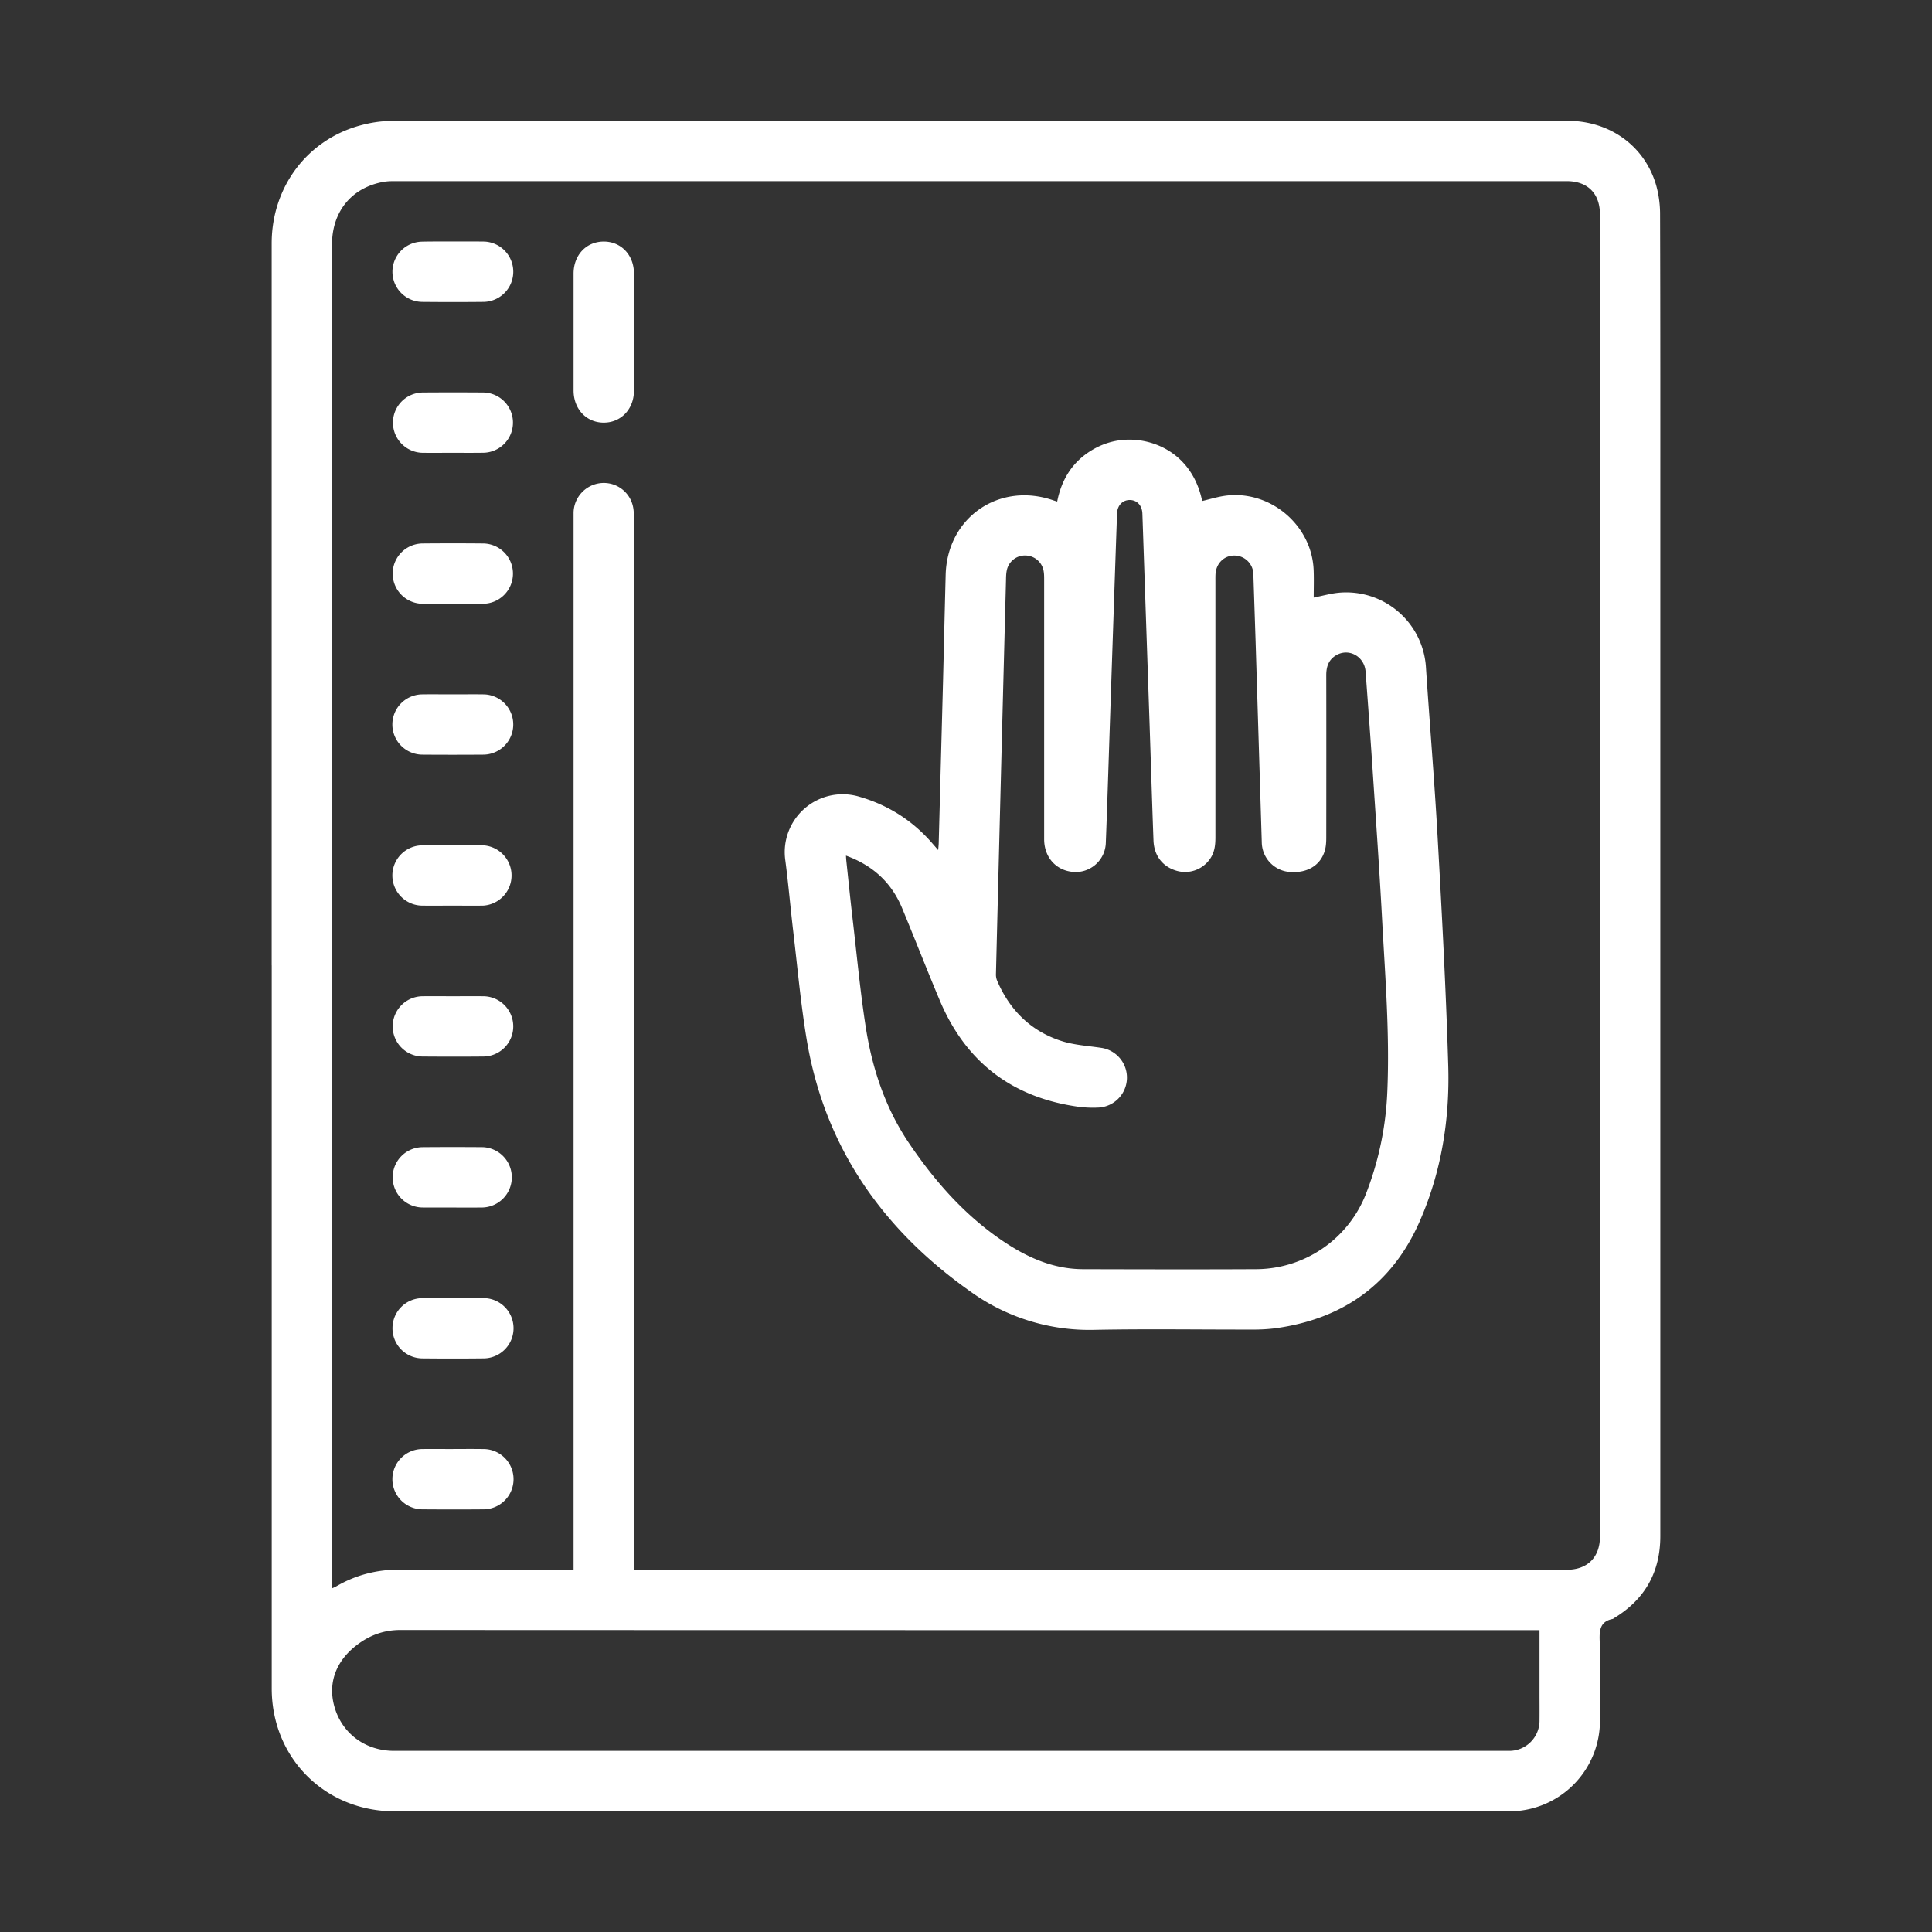 <svg xmlns="http://www.w3.org/2000/svg" viewBox="0 0 40 40"><rect x="0" y="0" width="40" height="40" fill="#333333" stroke="none"/><g fill="#FFF"><path d="M5.625 19.987V5.04c0-1.167.735-2.147 1.84-2.445.2-.054.41-.089.615-.089 5.525-.005 11.05-.004 16.574-.005h7.799c.866.001 1.581.507 1.827 1.305.06.2.09.416.09.625.007 2.23.005 4.458.005 6.687v20.686c0 .74-.315 1.303-.946 1.69-.014.009-.028.022-.043.025-.247.051-.274.216-.267.438.017.546.007 1.092.006 1.638a1.876 1.876 0 0 1-1.91 1.906H8.169c-1.437 0-2.542-1.102-2.543-2.54V19.988zm6.25 12.513v-.19-21.55-.15a.627.627 0 0 1 .557-.607.618.618 0 0 1 .671.475c.02.084.021.173.021.26V32.5h19.317c.425 0 .684-.259.684-.685V4.44c0-.436-.255-.69-.69-.69H8.197c-.08 0-.16 0-.237.012-.67.11-1.086.609-1.086 1.3v27.823c.039-.018.065-.028.089-.042.412-.24.854-.35 1.335-.347 1.137.01 2.274.003 3.412.003h.164zm20 1.25h-.19c-7.799 0-15.597.001-23.395-.003-.344 0-.636.109-.9.31-.43.327-.598.775-.474 1.25.148.57.637.943 1.243.943H31.23a.627.627 0 0 0 .644-.648c.002-.18 0-.359 0-.538V33.75z"/><path d="M19.424 17.6c.005-.063.01-.102.011-.142l.09-3.373c.018-.729.035-1.458.054-2.186.032-1.19 1.112-1.932 2.238-1.537l.071.022c.09-.457.315-.821.716-1.063.276-.166.576-.238.896-.214.561.042 1.21.4 1.39 1.266.148-.035.294-.08.443-.104.938-.148 1.83.588 1.865 1.538.007.186.001.373.001.565.19-.038.35-.084.513-.1a1.655 1.655 0 0 1 1.812 1.56c.077 1.163.175 2.325.24 3.49.088 1.575.173 3.152.22 4.729.035 1.117-.141 2.215-.594 3.243-.571 1.298-1.595 2.02-2.997 2.208a3.616 3.616 0 0 1-.474.025c-1.087.002-2.175-.016-3.261.006a4.21 4.21 0 0 1-2.577-.801c-1.814-1.285-3.007-2.987-3.379-5.207-.122-.734-.189-1.477-.276-2.217-.059-.496-.101-.994-.166-1.49a1.199 1.199 0 0 1 1.532-1.323c.591.171 1.091.487 1.497.95l.135.155zm-1.909.115c.003.046.003.07.006.095.043.401.083.803.13 1.204.09.765.16 1.533.28 2.293.136.844.408 1.65.892 2.365.54.798 1.173 1.515 1.985 2.052.49.324 1.017.552 1.618.553 1.192.003 2.383.006 3.575 0a2.452 2.452 0 0 0 2.285-1.573 6.55 6.55 0 0 0 .437-2.106c.052-1.209-.047-2.415-.111-3.62-.053-.982-.122-1.963-.187-2.943-.047-.711-.099-1.421-.152-2.132-.024-.31-.34-.487-.6-.342-.165.092-.215.242-.214.422.002 1.116.001 2.233 0 3.35 0 .09-.004.185-.028.271-.09.323-.384.49-.768.445a.625.625 0 0 1-.539-.61l-.128-4.16-.046-1.387a.394.394 0 0 0-.39-.39c-.214-.003-.381.16-.394.385-.003.05-.002.1-.002.15v5.3c0 .16-.017.315-.115.45a.627.627 0 0 1-.697.239c-.281-.084-.458-.31-.47-.622-.03-.803-.054-1.607-.081-2.41l-.149-4.36c-.006-.167-.108-.278-.255-.282-.151-.004-.265.11-.27.28-.052 1.491-.102 2.982-.152 4.472-.026.779-.05 1.557-.08 2.336a.624.624 0 0 1-.715.608c-.335-.045-.561-.314-.562-.671v-5.375c0-.058 0-.117-.01-.174a.387.387 0 0 0-.371-.327.384.384 0 0 0-.394.315c-.013.065-.014.132-.015.199a5746.834 5746.834 0 0 0-.208 8.158.325.325 0 0 0 .025.132c.26.606.694 1.039 1.321 1.244.265.087.553.103.832.145a.622.622 0 0 1-.057 1.237 2.368 2.368 0 0 1-.4-.015c-1.379-.188-2.344-.922-2.885-2.206-.266-.632-.515-1.272-.778-1.906-.219-.528-.603-.885-1.163-1.089zM11.875 6.863v-1.2c.001-.385.265-.663.628-.662.356.001.62.278.622.656v2.435c-.001.377-.267.657-.622.658-.361.002-.627-.279-.628-.664V6.863zM9.38 5c.208 0 .417-.002.624.001A.624.624 0 0 1 10 6.25c-.416.004-.832.004-1.248 0a.623.623 0 0 1-.007-1.247C8.956 4.998 9.168 5 9.38 5zM9.371 9.375c-.204 0-.407.002-.611 0a.624.624 0 1 1 0-1.249 84 84 0 0 1 1.236 0 .624.624 0 0 1 0 1.248c-.209.003-.417.001-.625.001zM9.38 14.376c.208 0 .416-.003.624 0A.624.624 0 0 1 10 15.624c-.416.003-.832.003-1.248 0a.623.623 0 0 1-.009-1.248c.213-.003.425 0 .637 0zM9.378 20.626c.208 0 .416-.003.624 0a.624.624 0 1 1 0 1.248c-.416.004-.832.003-1.248 0a.623.623 0 1 1 0-1.248c.208-.003.416 0 .624 0zM9.369 25c-.204 0-.408.002-.612 0a.624.624 0 1 1-.006-1.249 74.24 74.24 0 0 1 1.248 0A.625.625 0 0 1 9.993 25c-.208.003-.416.001-.624.001zM9.369 12.5c-.204 0-.408.002-.612 0a.624.624 0 1 1-.006-1.248c.416-.004.832-.004 1.248 0a.624.624 0 0 1-.006 1.248c-.208.002-.416 0-.624 0zM9.363 18.75c-.204 0-.408.002-.612 0a.624.624 0 0 1-.007-1.248c.42-.004.84-.004 1.26 0a.625.625 0 0 1-.006 1.248c-.211.002-.423 0-.635 0zM9.383 26.876c.208 0 .416-.003.624 0a.624.624 0 1 1 .002 1.248 59.85 59.85 0 0 1-1.273 0 .622.622 0 0 1-.61-.63.621.621 0 0 1 .608-.617c.217-.005.433-.001.65-.001zM9.384 30c.208 0 .416-.002.624.001a.624.624 0 1 1 0 1.248c-.42.004-.84.003-1.26 0a.623.623 0 0 1 0-1.248c.212-.003.424 0 .636 0z"/></g></svg>
